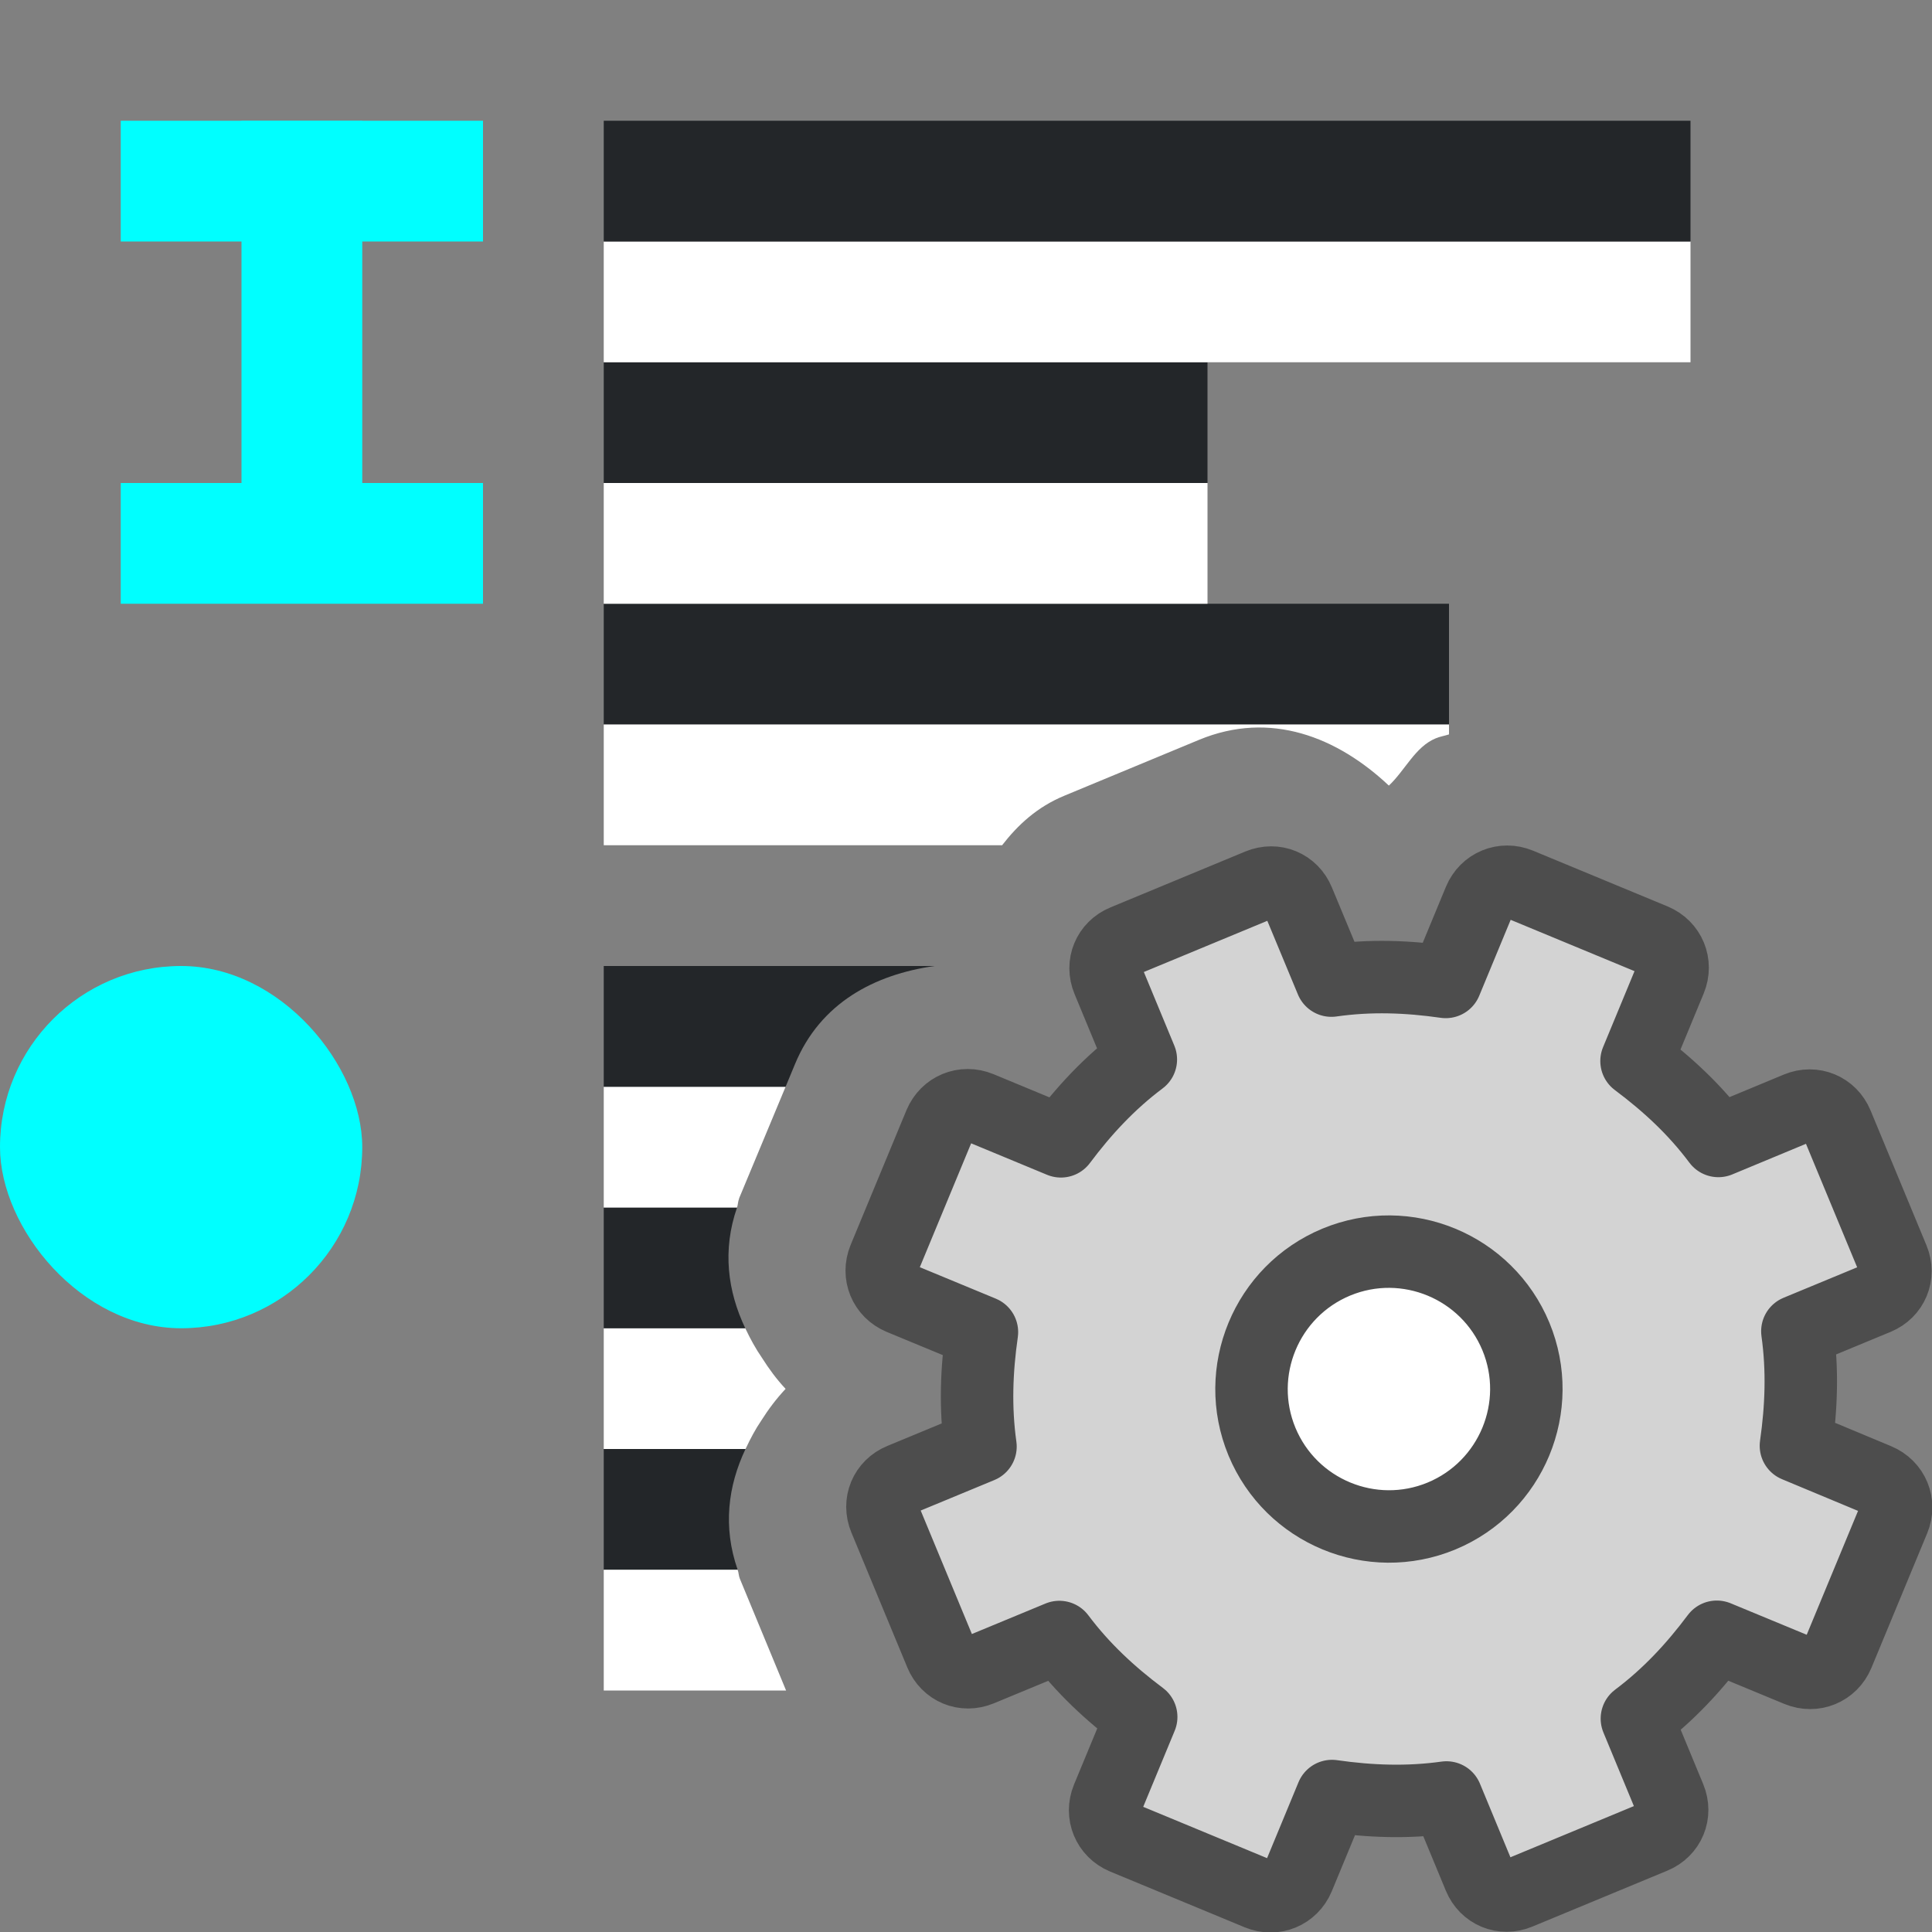<?xml version="1.0" encoding="UTF-8" standalone="no"?>
<svg
   xmlns:dc="http://purl.org/dc/elements/1.1/"
   xmlns:cc="http://creativecommons.org/ns#"
   xmlns:rdf="http://www.w3.org/1999/02/22-rdf-syntax-ns#"
   xmlns:svg="http://www.w3.org/2000/svg"
   xmlns="http://www.w3.org/2000/svg"
   xmlns:sodipodi="http://sodipodi.sourceforge.net/DTD/sodipodi-0.dtd"
   xmlns:inkscape="http://www.inkscape.org/namespaces/inkscape"
   viewBox="0 0 16 16"
   version="1.1"
   id="svg4"
   sodipodi:docname="sc_outlinebullet.svg"
   inkscape:version="1.0.1 (3bc2e813f5, 2020-09-07)"
   inkscape:export-filename="/home/jupiter007/Libreoffice yaru theme fullcolor/build/cmd/sc_outlinebullet.png"
   inkscape:export-xdpi="96"
   inkscape:export-ydpi="96"><rect x="0" y="0" width="16" height="16" fill="#808080" stroke="none"/>
<defs
   id="defs8" />
<sodipodi:namedview
   pagecolor="#808080"
   bordercolor="#666666"
   borderopacity="1"
   objecttolerance="10"
   gridtolerance="10"
   guidetolerance="10"
   inkscape:pageopacity="0"
   inkscape:pageshadow="2"
   inkscape:window-width="1920"
   inkscape:window-height="1011"
   id="namedview6"
   showgrid="true"
   inkscape:zoom="41.7193"
   inkscape:cx="6.6160818"
   inkscape:cy="8.6127669"
   inkscape:window-x="1920"
   inkscape:window-y="32"
   inkscape:window-maximized="1"
   inkscape:current-layer="svg4"
   inkscape:document-rotation="0">
  <inkscape:grid
     type="xygrid"
     id="grid817" />
</sodipodi:namedview>



/&gt;<rect
   style="fill:#00ffff;fill-opacity:1;fill-rule:evenodd;stroke-width:3;stroke-linecap:round;stroke-linejoin:round"
   id="rect905"
   width="3"
   height="3"
   x="2.3841858e-07"
   y="8"
   ry="1.5"
   rx="1.5" />
<path
   id="rect860"
   style="fill:#232629;fill-rule:evenodd;stroke-width:3;stroke-linecap:round;stroke-linejoin:round"
   d="M 5 12 L 5 13 L 6.109 13 C 5.985 12.645 6.029 12.306 6.174 12 L 5 12 z " />
<path
   id="rect862"
   style="fill:#ffffff;fill-rule:evenodd;stroke-width:3;stroke-linecap:round;stroke-linejoin:round"
   d="M 5 13 L 5 14 L 6.51 14 L 6.127 13.074 C 6.117 13.049 6.118 13.025 6.109 13 L 5 13 z " />
<path
   id="rect864"
   style="fill:#ffffff;fill-rule:evenodd;stroke-width:3;stroke-linecap:round;stroke-linejoin:round"
   d="M 5 11 L 5 12 L 6.174 12 C 6.175 11.997 6.176 11.995 6.178 11.992 C 6.215 11.914 6.255 11.837 6.305 11.764 C 6.363 11.672 6.429 11.584 6.506 11.502 C 6.431 11.422 6.368 11.336 6.311 11.246 C 6.257 11.168 6.214 11.088 6.174 11.004 C 6.173 11.003 6.172 11.001 6.172 11 L 5 11 z " />
<path
   id="rect866"
   style="fill:#232629;fill-rule:evenodd;stroke-width:3;stroke-linecap:round;stroke-linejoin:round"
   d="M 5 10 L 5 11 L 6.172 11 C 6.026 10.693 5.981 10.353 6.104 10 L 5 10 z " />
<path
   id="rect868"
   style="fill:#ffffff;fill-rule:evenodd;stroke-width:3;stroke-linecap:round;stroke-linejoin:round"
   d="M 5 9 L 5 10 L 6.104 10 C 6.112 9.975 6.111 9.951 6.121 9.926 L 6.121 9.924 L 6.506 9 L 5 9 z " />
<path
   id="rect870-2"
   style="fill:#232629;fill-rule:evenodd;stroke-width:3;stroke-linecap:round;stroke-linejoin:round"
   d="M 5 8 L 5 9 L 6.506 9 L 6.584 8.812 C 6.794 8.305 7.243 8.07 7.74 8 L 5 8 z " />
<rect
   style="fill:#00ffff;fill-opacity:1;fill-rule:evenodd;stroke-width:3;stroke-linecap:round;stroke-linejoin:round"
   id="rect870"
   width="1"
   height="3"
   x="2"
   y="1"
   ry="0"
   rx="0" />
<rect
   style="fill:#232629;fill-rule:evenodd;stroke-width:3;stroke-linecap:round;stroke-linejoin:round"
   id="rect837"
   width="7"
   height="1"
   x="5"
   y="-6"
   transform="scale(1,-1)" />
<path
   id="rect839"
   style="fill:#ffffff;fill-rule:evenodd;stroke-width:3;stroke-linecap:round;stroke-linejoin:round"
   d="M 5 6 L 5 7 L 8.299 7 C 8.429 6.832 8.589 6.683 8.814 6.59 L 9.93 6.127 C 10.521 5.882 11.076 6.105 11.502 6.506 C 11.637 6.379 11.72 6.185 11.889 6.115 C 11.924 6.1 11.963 6.094 12 6.082 L 12 6 L 5 6 z " />
<rect
   style="fill:#ffffff;fill-rule:evenodd;stroke-width:3;stroke-linecap:round;stroke-linejoin:round"
   id="rect843-2"
   width="5"
   height="1"
   x="5"
   y="-5"
   transform="scale(1,-1)" />
<rect
   style="fill:#232629;fill-rule:evenodd;stroke-width:3;stroke-linecap:round;stroke-linejoin:round"
   id="rect861"
   width="5"
   height="1"
   x="5"
   y="-4"
   transform="scale(1,-1)" />
<rect
   style="fill:#ffffff;fill-rule:evenodd;stroke-width:3;stroke-linecap:round;stroke-linejoin:round"
   id="rect867"
   width="9"
   height="1"
   x="5"
   y="-3"
   transform="scale(1,-1)" />
<rect
   style="fill:#232629;fill-rule:evenodd;stroke-width:3;stroke-linecap:round;stroke-linejoin:round"
   id="rect869"
   width="9"
   height="1"
   x="5"
   y="-2"
   transform="scale(1,-1)" />
<rect
   style="fill:#00ffff;fill-rule:evenodd;stroke-width:3;stroke-linecap:round;stroke-linejoin:round"
   id="rect873"
   width="3"
   height="1"
   x="1"
   y="1" />
<rect
   style="fill:#00ffff;fill-rule:evenodd;stroke-width:3;stroke-linecap:round;stroke-linejoin:round"
   id="rect875"
   width="3"
   height="1"
   x="1"
   y="4" />
<g
   id="g886">
  <circle
     style="fill:#ffffff;fill-opacity:1;fill-rule:evenodd;stroke:none;stroke-width:2;stroke-linecap:round;stroke-linejoin:round;stroke-miterlimit:4;stroke-dasharray:none;stroke-opacity:1"
     id="path1328"
     cx="11.5"
     cy="11.5"
     r="1.5" />
  <path
     d="m 9.311,7.792 c -0.131,0.054 -0.189,0.195 -0.135,0.325 l 0.272,0.657 c -0.26,0.195 -0.472,0.424 -0.662,0.678 L 8.113,9.173 c -0.131,-0.054 -0.274,0.005 -0.329,0.136 l -0.462,1.115 c -0.054,0.131 0.005,0.274 0.136,0.329 l 0.674,0.279 c -0.045,0.314 -0.057,0.626 -0.012,0.948 l -0.657,0.272 c -0.131,0.054 -0.189,0.195 -0.135,0.325 l 0.463,1.117 c 0.054,0.131 0.195,0.189 0.325,0.135 l 0.657,-0.272 c 0.195,0.26 0.424,0.472 0.678,0.662 l -0.279,0.674 c -0.054,0.131 0.005,0.274 0.136,0.329 l 1.115,0.462 c 0.131,0.054 0.274,-0.005 0.329,-0.136 l 0.279,-0.674 c 0.314,0.045 0.626,0.057 0.948,0.012 l 0.272,0.657 c 0.054,0.131 0.195,0.189 0.325,0.135 l 1.117,-0.463 c 0.131,-0.054 0.189,-0.195 0.135,-0.325 l -0.272,-0.657 c 0.26,-0.195 0.472,-0.424 0.662,-0.678 l 0.674,0.279 c 0.131,0.054 0.274,-0.005 0.329,-0.136 l 0.462,-1.115 c 0.054,-0.131 -0.005,-0.274 -0.136,-0.329 L 14.873,11.973 c 0.045,-0.314 0.057,-0.626 0.012,-0.948 l 0.657,-0.272 c 0.131,-0.054 0.189,-0.195 0.135,-0.325 L 15.214,9.311 C 15.16,9.181 15.019,9.122 14.888,9.176 L 14.231,9.449 C 14.036,9.188 13.807,8.977 13.553,8.787 l 0.279,-0.674 c 0.054,-0.131 -0.005,-0.274 -0.136,-0.329 L 12.581,7.322 c -0.131,-0.054 -0.274,0.005 -0.329,0.136 L 11.973,8.132 C 11.659,8.087 11.348,8.075 11.026,8.121 L 10.753,7.464 C 10.699,7.333 10.559,7.275 10.428,7.329 Z m 1.756,2.66 c 0.58,-0.24 1.246,0.036 1.487,0.616 0.24,0.58 -0.036,1.246 -0.616,1.487 -0.58,0.24 -1.246,-0.036 -1.487,-0.616 -0.24,-0.58 0.036,-1.246 0.616,-1.487 z"
     display="block"
     fill="url(#d)"
     stroke="url(#e)"
     stroke-linejoin="round"
     stroke-width="0.6"
     id="path42"
     style="fill:#d3d3d3;fill-opacity:1;stroke:#4d4d4d;stroke-opacity:1" />
</g>
</svg>
